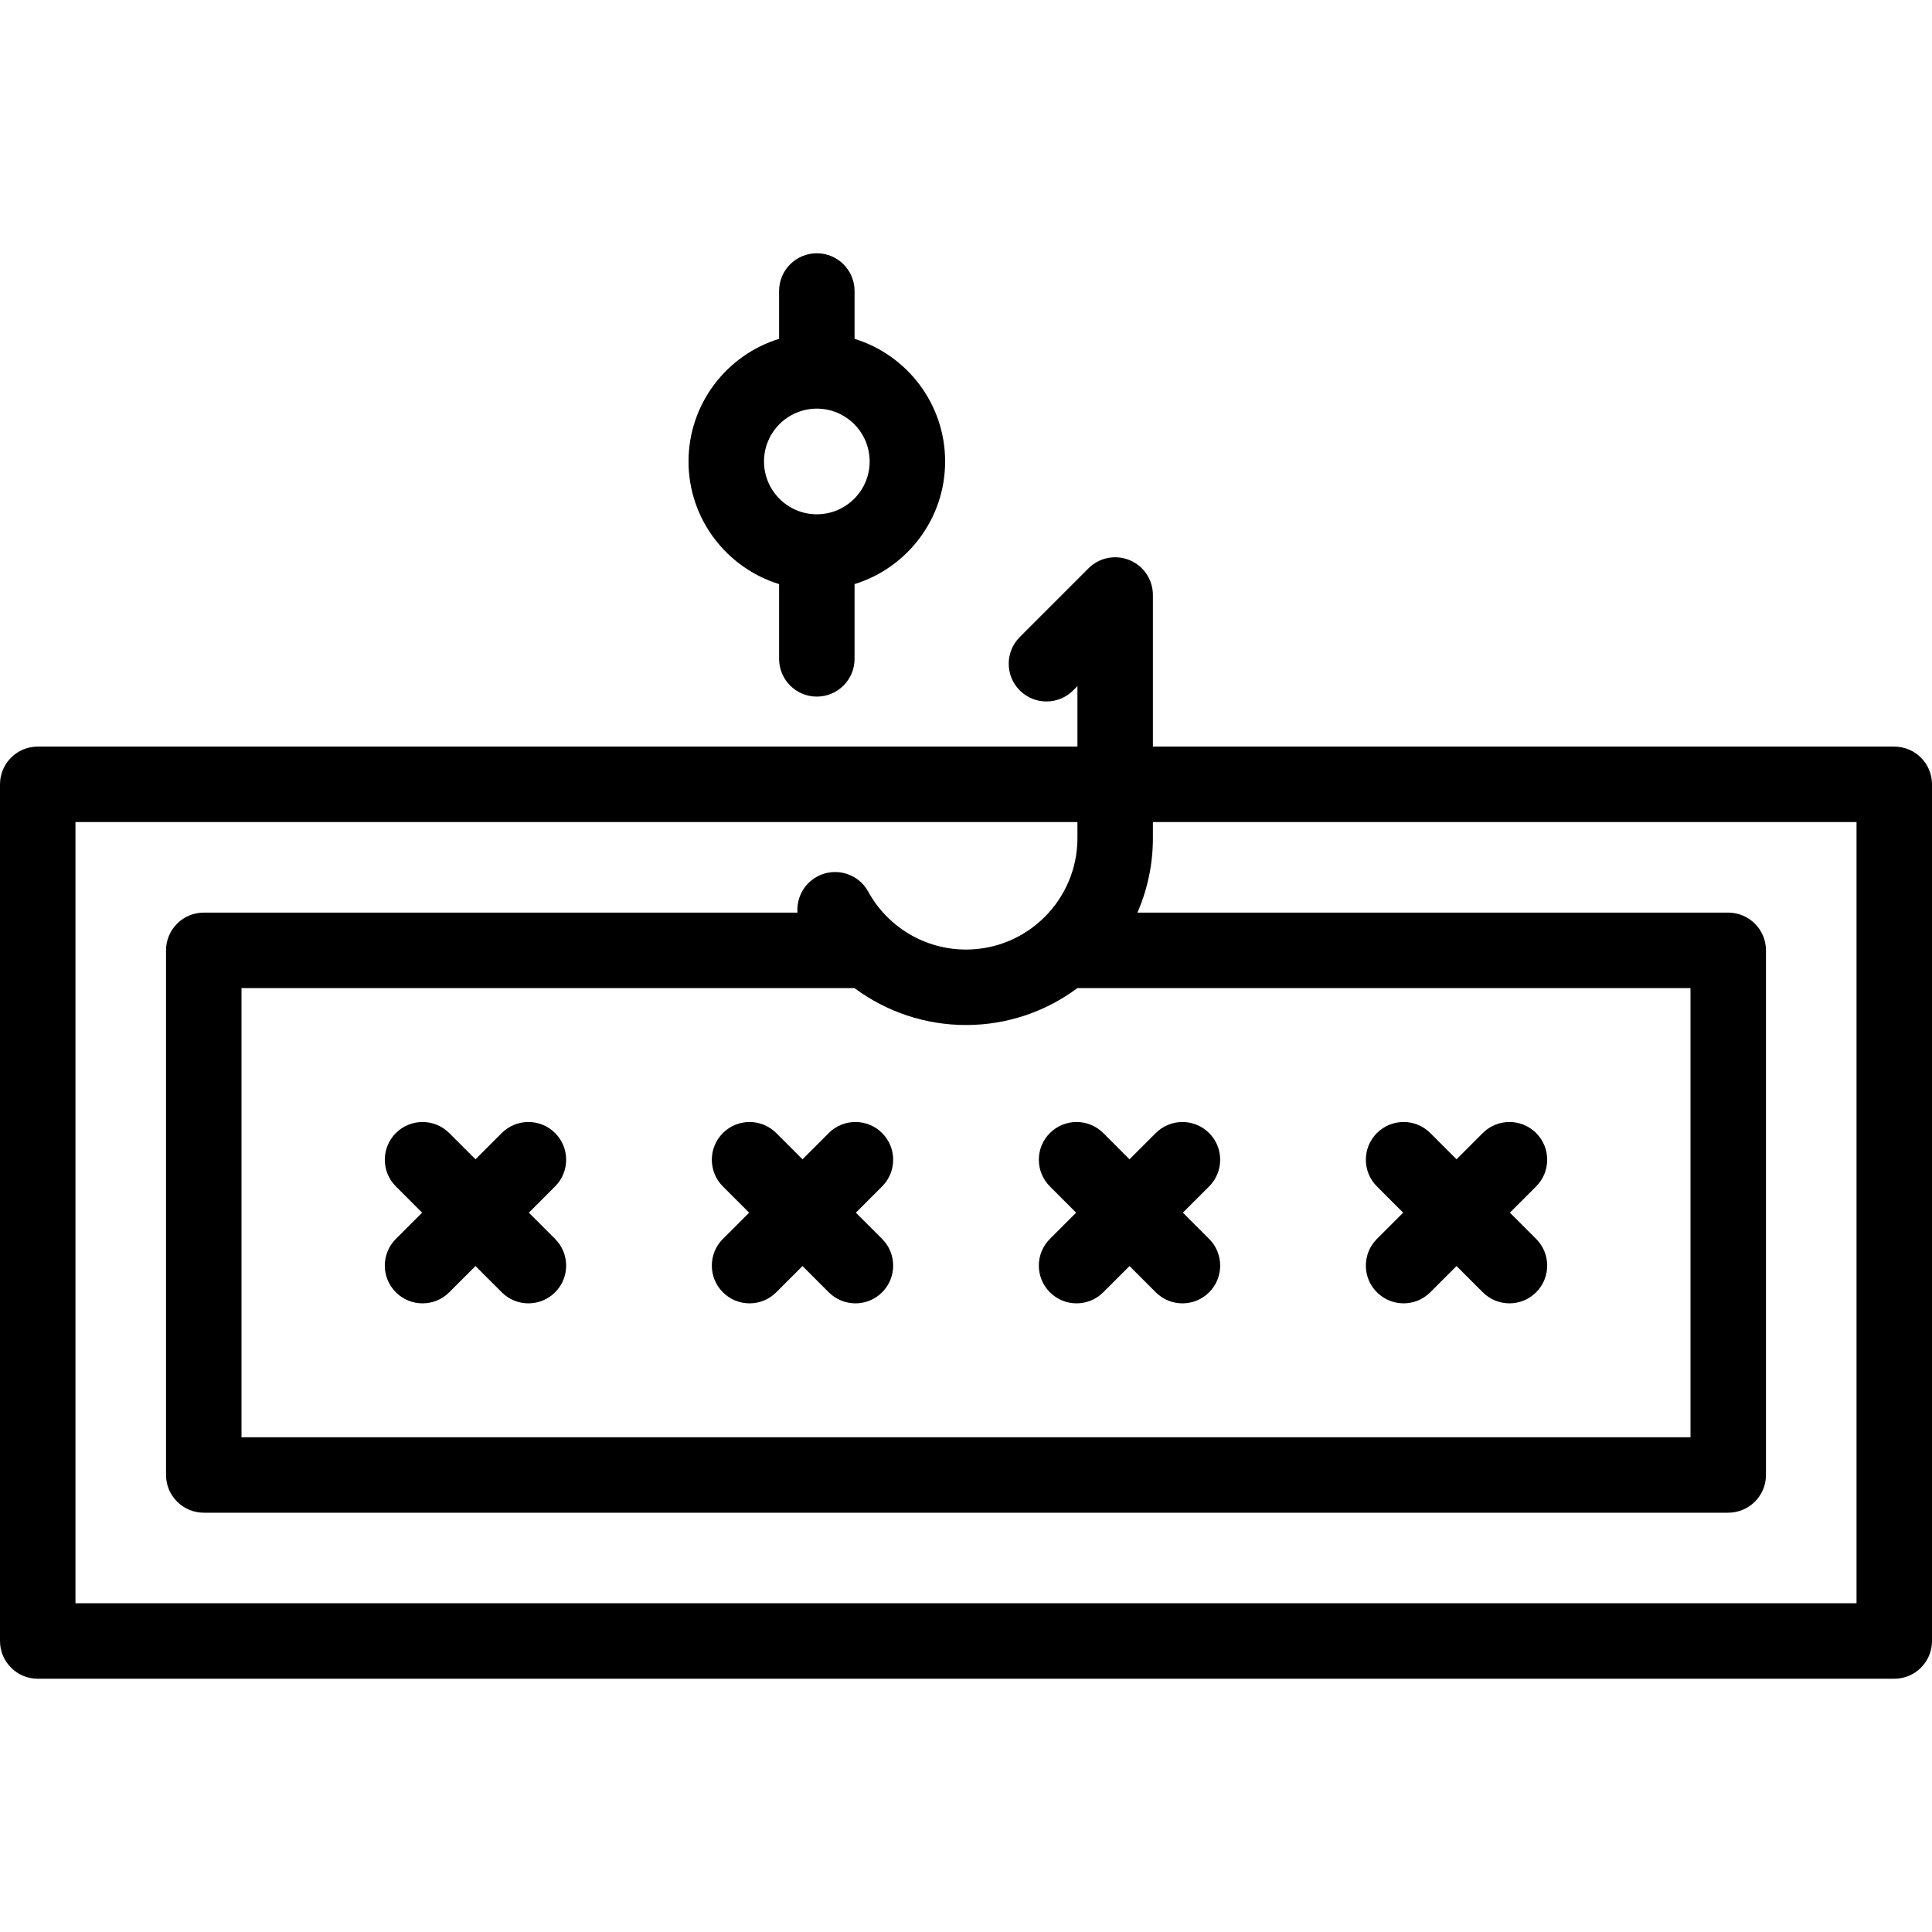 <svg id="Capa_1" enable-background="new 0 0 505.996 505.996" height="512" viewBox="0 0 505.996 505.996" width="512" xmlns="http://www.w3.org/2000/svg"><g><g><path d="m360.615 338.454c1.93 1.929 4.459 2.895 6.988 2.895s5.059-.966 6.988-2.895l6.876-6.876 6.876 6.876c1.93 1.929 4.459 2.895 6.988 2.895s5.059-.966 6.988-2.895c3.859-3.859 3.859-10.117-.001-13.977l-6.876-6.876 6.876-6.876c3.859-3.859 3.86-10.117.001-13.977-3.86-3.857-10.117-3.858-13.976 0l-6.876 6.876-6.876-6.876c-3.859-3.858-10.117-3.858-13.976 0-3.859 3.859-3.859 10.117 0 13.977l6.876 6.876-6.876 6.876c-3.859 3.86-3.86 10.117 0 13.977z"/><path d="m496.113 195.536h-194.164v-39.702c0-3.998-2.408-7.601-6.101-9.131-3.693-1.528-7.944-.684-10.77 2.143l-17.998 17.999c-3.859 3.859-3.859 10.117.001 13.977 3.859 3.858 10.117 3.858 13.976 0l1.128-1.129v15.842h-272.302c-5.458 0-9.883 4.425-9.883 9.883v224.364c0 5.457 4.425 9.883 9.883 9.883h486.231c5.458 0 9.883-4.425 9.883-9.883v-224.363c-.001-5.457-4.425-9.883-9.884-9.883zm-53.367 63.249v117.631h-379.496v-117.631h160.536c8.306 6.175 18.503 9.671 29.212 9.671 10.925 0 21.027-3.598 29.18-9.671zm43.485 161.116h-466.466v-204.599h262.418v4.203c0 16.093-13.093 29.186-29.186 29.186-10.662 0-20.477-5.815-25.611-15.176-2.626-4.786-8.634-6.537-13.418-3.912-3.509 1.925-5.387 5.67-5.103 9.416h-155.498c-5.458 0-9.883 4.425-9.883 9.883v137.397c0 5.457 4.424 9.883 9.883 9.883h399.262c5.458 0 9.883-4.425 9.883-9.883v-137.397c0-5.457-4.424-9.883-9.883-9.883h-154.74c2.61-5.982 4.059-12.582 4.059-19.514v-4.203h184.282v204.599z"/><path d="m274.968 296.749c-3.859 3.859-3.859 10.117 0 13.977l6.876 6.876-6.876 6.876c-3.859 3.859-3.86 10.117 0 13.977 1.93 1.929 4.459 2.895 6.988 2.895s5.059-.966 6.988-2.895l6.877-6.876 6.876 6.876c1.93 1.929 4.459 2.895 6.988 2.895s5.059-.966 6.988-2.895c3.859-3.859 3.859-10.117 0-13.977l-6.876-6.876 6.876-6.876c3.859-3.859 3.86-10.117 0-13.977-3.86-3.857-10.117-3.858-13.976 0l-6.876 6.876-6.877-6.876c-3.859-3.859-10.117-3.859-13.976 0z"/><path d="m231.028 296.749c-3.859-3.857-10.117-3.858-13.976 0l-6.876 6.876-6.876-6.876c-3.859-3.858-10.117-3.858-13.976 0-3.859 3.859-3.859 10.117 0 13.977l6.876 6.876-6.876 6.876c-3.859 3.859-3.86 10.117 0 13.977 1.93 1.929 4.459 2.895 6.988 2.895s5.059-.966 6.988-2.895l6.876-6.876 6.876 6.876c1.93 1.929 4.459 2.895 6.988 2.895s5.059-.966 6.988-2.895c3.859-3.859 3.859-10.117 0-13.977l-6.876-6.876 6.876-6.876c3.859-3.86 3.859-10.117 0-13.977z"/><path d="m145.381 296.749c-3.859-3.857-10.117-3.858-13.976 0l-6.876 6.876-6.876-6.876c-3.859-3.858-10.117-3.858-13.976 0-3.859 3.859-3.859 10.117 0 13.977l6.876 6.876-6.876 6.876c-3.859 3.859-3.86 10.117 0 13.977 1.93 1.929 4.459 2.895 6.988 2.895s5.059-.966 6.988-2.895l6.876-6.876 6.876 6.876c1.93 1.929 4.459 2.895 6.988 2.895s5.059-.966 6.988-2.895c3.859-3.859 3.859-10.117 0-13.977l-6.876-6.876 6.876-6.876c3.859-3.86 3.86-10.117 0-13.977z"/><path d="m204.047 152.976v19.583c0 5.457 4.424 9.883 9.883 9.883 5.458 0 9.883-4.425 9.883-9.883v-19.583c13.72-4.23 23.719-17.028 23.719-32.118s-9.998-27.888-23.719-32.118v-12.527c0-5.457-4.424-9.883-9.883-9.883-5.458 0-9.883 4.425-9.883 9.883v12.527c-13.72 4.23-23.719 17.028-23.719 32.118s10 27.889 23.719 32.118zm9.883-45.953c7.629 0 13.836 6.206 13.836 13.836s-6.206 13.836-13.836 13.836-13.836-6.206-13.836-13.836 6.207-13.836 13.836-13.836z"/></g></g></svg>